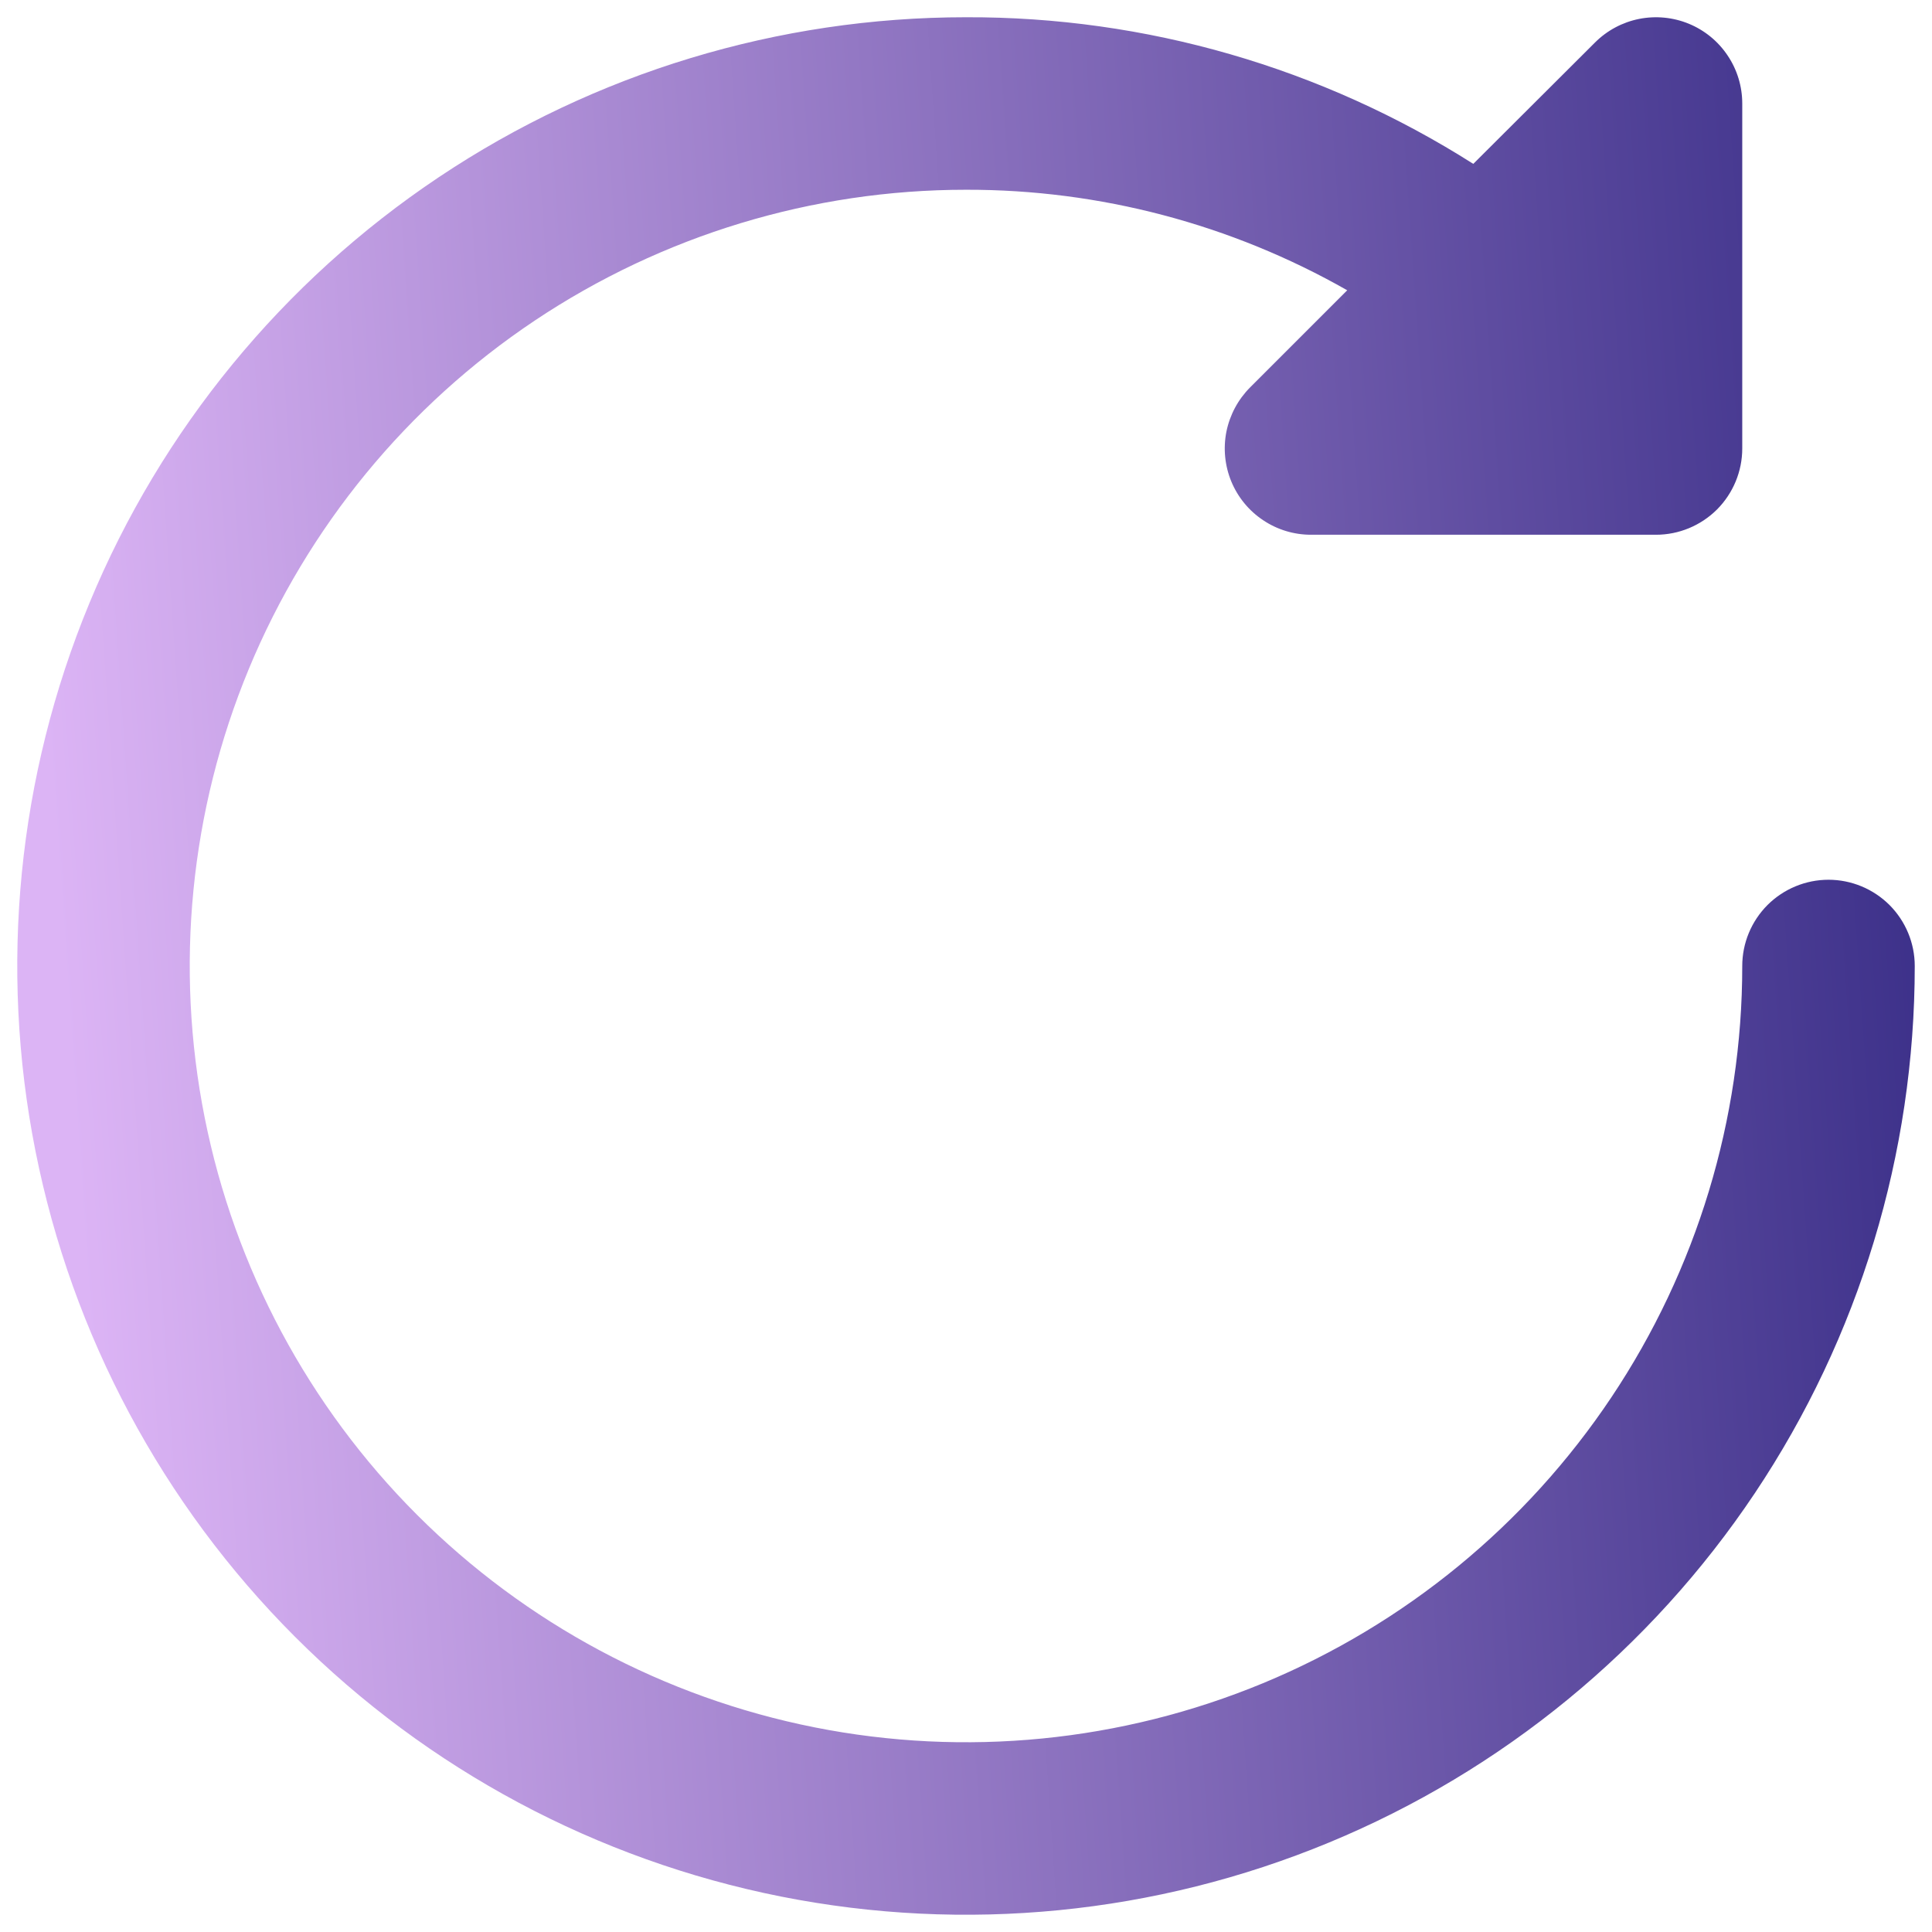 <svg width="28" height="28" viewBox="0 0 28 28" fill="none" xmlns="http://www.w3.org/2000/svg">
<path d="M26.5 12.75C26.169 12.75 25.851 12.882 25.616 13.116C25.382 13.351 25.25 13.668 25.25 14C25.25 16.225 24.59 18.4 23.354 20.25C22.118 22.1 20.361 23.542 18.305 24.394C16.25 25.245 13.988 25.468 11.805 25.034C9.623 24.6 7.618 23.528 6.045 21.955C4.472 20.382 3.4 18.377 2.966 16.195C2.532 14.012 2.755 11.75 3.606 9.695C4.458 7.639 5.9 5.882 7.75 4.646C9.6 3.41 11.775 2.75 14 2.75C15.937 2.746 17.842 3.249 19.525 4.207L18.116 5.616C17.942 5.791 17.823 6.014 17.774 6.256C17.726 6.499 17.751 6.75 17.845 6.978C17.94 7.207 18.1 7.402 18.306 7.539C18.511 7.677 18.753 7.75 19 7.75H24C24.331 7.75 24.649 7.618 24.884 7.384C25.118 7.149 25.25 6.831 25.25 6.5V1.5C25.25 1.253 25.177 1.011 25.039 0.806C24.902 0.6 24.707 0.44 24.478 0.345C24.25 0.251 23.999 0.226 23.756 0.274C23.514 0.322 23.291 0.441 23.116 0.616L21.352 2.375C19.155 0.979 16.604 0.241 14 0.25C11.28 0.25 8.622 1.056 6.361 2.567C4.1 4.078 2.337 6.226 1.297 8.738C0.256 11.251 -0.016 14.015 0.514 16.682C1.045 19.35 2.354 21.8 4.277 23.723C6.2 25.646 8.65 26.955 11.318 27.486C13.985 28.016 16.749 27.744 19.262 26.703C21.774 25.663 23.922 23.9 25.433 21.639C26.944 19.378 27.75 16.719 27.75 14C27.75 13.668 27.618 13.351 27.384 13.116C27.149 12.882 26.831 12.75 26.5 12.75Z" fill="url(#paint0_linear_239_266)"/>
<defs>
<linearGradient id="paint0_linear_239_266" x1="26.925" y1="0.25" x2="0.074" y2="2.089" gradientUnits="userSpaceOnUse">
<stop stop-color="#3D318A"/>
<stop offset="1" stop-color="#DCB4F5"/>
</linearGradient>
</defs>
</svg>
